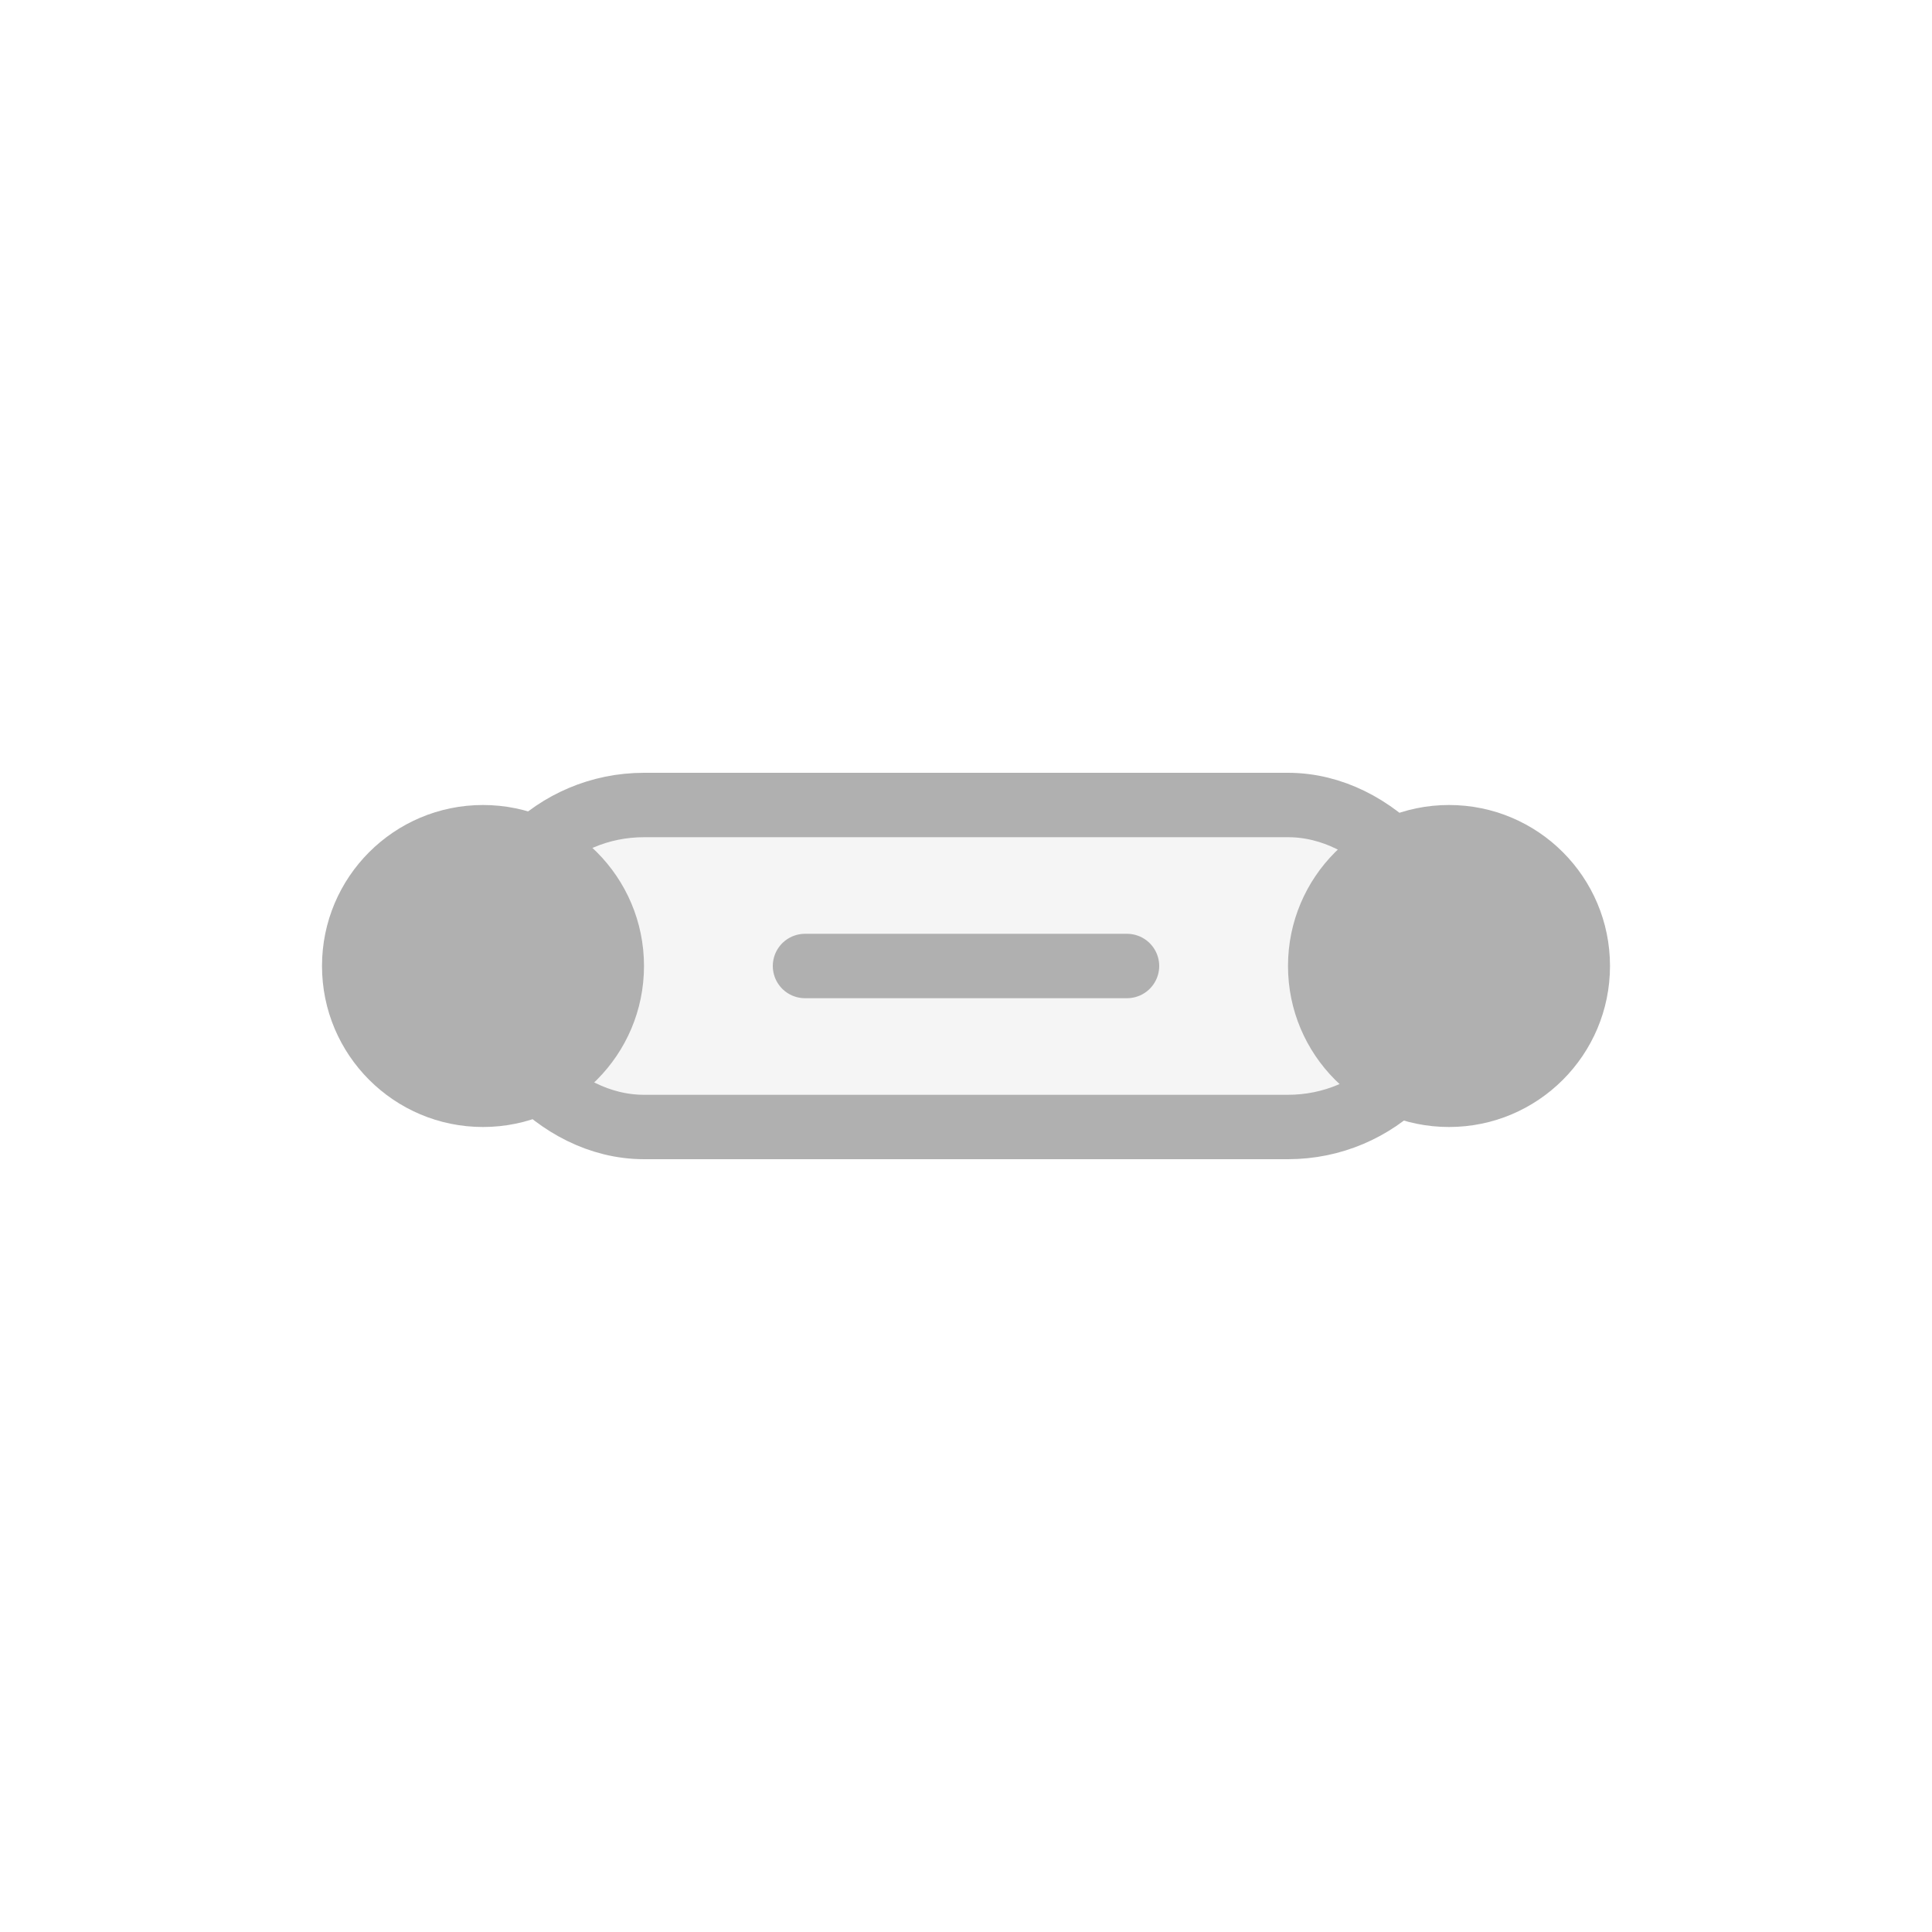 <svg width="60" height="60" viewBox="0 0 60 60" xmlns="http://www.w3.org/2000/svg">
  <rect width="60" height="60" fill="#FFFFFF"/>
  <rect x="15" y="25" width="30" height="10" rx="5" fill="#F5F5F5" stroke="#B0B0B0" stroke-width="2"/>
  <circle cx="15" cy="30" r="5" fill="#B0B0B0"/>
  <circle cx="45" cy="30" r="5" fill="#B0B0B0"/>
  <path d="M 25 30 L 35 30" stroke="#B0B0B0" stroke-width="2" stroke-linecap="round"/>
</svg>